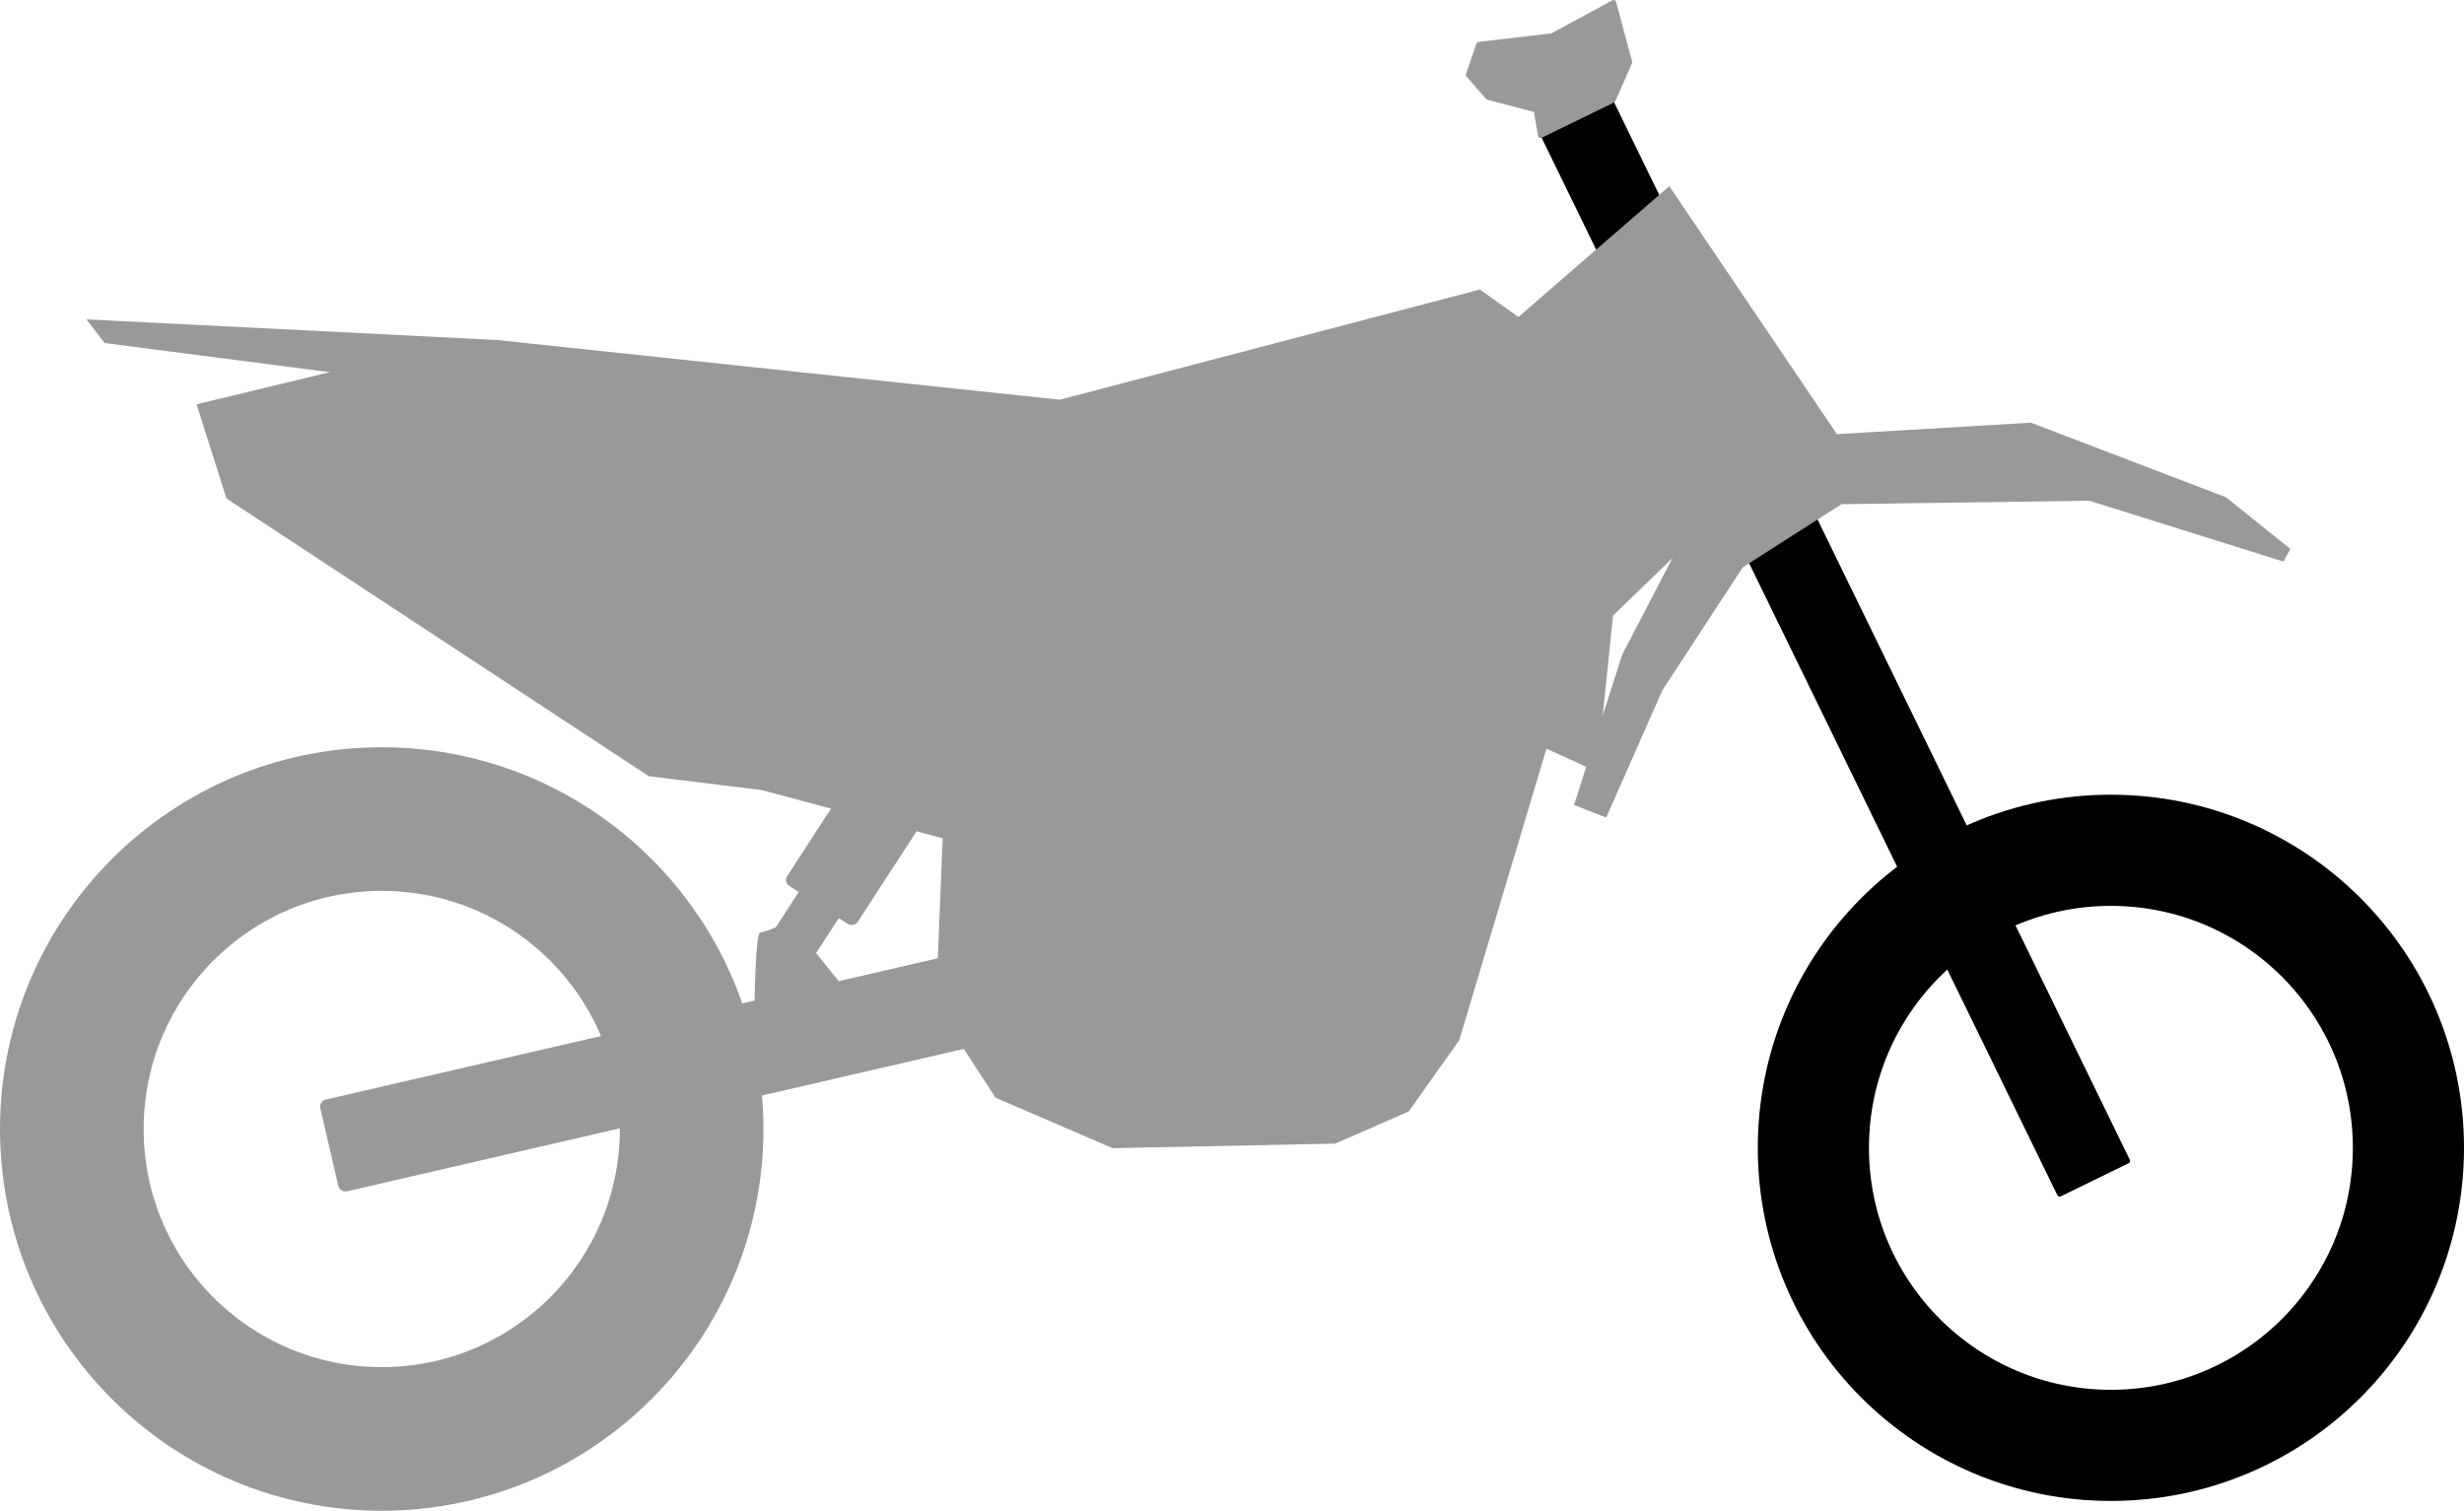 <?xml version="1.0" encoding="UTF-8" standalone="no"?>
<!-- Created with Inkscape (http://www.inkscape.org/) -->

<svg
   width="129.096mm"
   height="79.149mm"
   viewBox="0 0 129.096 79.149"
   version="1.1"
   id="svg5"
   inkscape:version="1.1.1 (3bf5ae0d25, 2021-09-20)"
   sodipodi:docname="coach-category-fork.svg"
   xmlns:inkscape="http://www.inkscape.org/namespaces/inkscape"
   xmlns:sodipodi="http://sodipodi.sourceforge.net/DTD/sodipodi-0.dtd"
   xmlns="http://www.w3.org/2000/svg"
   xmlns:svg="http://www.w3.org/2000/svg">
  <sodipodi:namedview
     id="namedview7"
     pagecolor="#ffffff"
     bordercolor="#666666"
     borderopacity="1.0"
     inkscape:pageshadow="2"
     inkscape:pageopacity="0.0"
     inkscape:pagecheckerboard="0"
     inkscape:document-units="mm"
     showgrid="false"
     inkscape:zoom="3.1108586"
     inkscape:cx="71.202208"
     inkscape:cy="173.74625"
     inkscape:window-width="3840"
     inkscape:window-height="1521"
     inkscape:window-x="-9"
     inkscape:window-y="-9"
     inkscape:window-maximized="1"
     inkscape:current-layer="layer1"
     fit-margin-top="0"
     fit-margin-left="0"
     fit-margin-right="0"
     fit-margin-bottom="0" />
  <defs
     id="defs2" />
  <g
     inkscape:label="Layer 1"
     inkscape:groupmode="layer"
     id="layer1"
     transform="translate(-4.014,-3.115)">
    <ellipse
       style="fill:none;stroke:#000000;stroke-width:5.824;stroke-linecap:round;stroke-linejoin:round;stroke-miterlimit:4;stroke-dasharray:none;stroke-opacity:1;paint-order:markers fill stroke"
       id="path858"
       cx="114.61"
       cy="63.25"
       rx="15.588"
       ry="15.588" />
    <ellipse
       style="fill:none;stroke:#999999;stroke-width:7.525;stroke-linecap:round;stroke-linejoin:round;stroke-miterlimit:4;stroke-dasharray:none;stroke-opacity:1;paint-order:markers fill stroke"
       id="path858-1"
       cx="24.014"
       cy="62.264"
       rx="16.237"
       ry="16.237" />
    <rect
       style="fill:#000000;fill-opacity:1;stroke:none;stroke-width:7.224;stroke-linecap:round;stroke-linejoin:round;stroke-miterlimit:4;stroke-dasharray:none;stroke-opacity:1;paint-order:fill markers stroke"
       id="rect1664"
       width="4.226"
       height="61.899"
       x="71.674"
       y="46.324"
       transform="rotate(-26)"
       ry="0.129" />
    <path
       style="fill:#999999;fill-opacity:1;stroke:none;stroke-width:0.265px;stroke-linecap:butt;stroke-linejoin:miter;stroke-opacity:1"
       d="m 91.474,12.87 8.781,12.99 10.164,-0.601 10.224,3.909 3.368,2.706 -0.361,0.662 -10.164,-3.187 -12.99,0.18 -5.172,3.308 -4.21,6.435 -2.947,6.676 -1.684,-0.662 2.526,-7.878 3.909,-7.518 -10.464,-9.202 z"
       id="path2205"
       sodipodi:nodetypes="cccccccccccccccc" />
    <rect
       style="fill:#999999;fill-opacity:1;stroke:none;stroke-width:7.224;stroke-linecap:round;stroke-linejoin:round;stroke-miterlimit:4;stroke-dasharray:none;stroke-opacity:1;paint-order:markers fill stroke"
       id="rect2512"
       width="40.229"
       height="4.933"
       x="6.504"
       y="63.908"
       transform="rotate(-13)"
       ry="0.37" />
    <rect
       style="fill:#999999;fill-opacity:1;stroke:none;stroke-width:7.224;stroke-linecap:round;stroke-linejoin:round;stroke-miterlimit:4;stroke-dasharray:none;stroke-opacity:1;paint-order:markers fill stroke"
       id="rect2512-1"
       width="16.362"
       height="2.506"
       x="-20.372"
       y="65.611"
       transform="rotate(-57)"
       ry="0.37" />
    <rect
       style="fill:#999999;fill-opacity:1;stroke:none;stroke-width:7.224;stroke-linecap:round;stroke-linejoin:round;stroke-miterlimit:4;stroke-dasharray:none;stroke-opacity:1;paint-order:markers fill stroke"
       id="rect2512-1-7"
       width="17.077"
       height="4.408"
       x="-16.83"
       y="64.65"
       transform="rotate(-57)"
       ry="0.37" />
    <path
       style="fill:#999999;fill-opacity:1;stroke:#999999;stroke-width:0.265;stroke-linecap:round;stroke-linejoin:round;stroke-miterlimit:4;stroke-dasharray:none;stroke-opacity:1;paint-order:normal"
       d="m 88.525,8.363 0.874,-1.988 -0.842,-3.127 -3.218,1.744 -3.849,0.451 -0.541,1.594 1.022,1.173 2.526,0.662 0.229,1.345 3.799,-1.853"
       id="path2777" />
    <path
       style="fill:#999999;fill-opacity:1;stroke:none;stroke-width:0.265px;stroke-linecap:butt;stroke-linejoin:miter;stroke-opacity:1"
       d="m 43.546,55.794 c 0,0 0.043,-3.827 0.298,-3.827 0.255,0 1.573,-0.595 1.573,-0.595 l 2.849,3.53 z"
       id="path3663" />
    <path
       style="fill:#999999;fill-opacity:1;stroke:none;stroke-width:0.265px;stroke-linecap:butt;stroke-linejoin:miter;stroke-opacity:1"
       d="m 8.54,19.846 21.53,1.083 29.469,3.127 22.011,-5.773 14.193,10.104 -7.217,6.976 -0.842,8.179 -2.646,-1.203 -4.571,15.276 -2.646,3.729 -3.849,1.684 L 62.306,63.268 56.171,60.622 53.044,55.81 53.405,47.03 43.903,44.504 38.009,43.782 15.877,29.228 14.313,24.297 21.29,22.613 9.501,21.087 Z"
       id="path1239"
       sodipodi:nodetypes="cccccccccccccccccccccc" />
  </g>
</svg>
